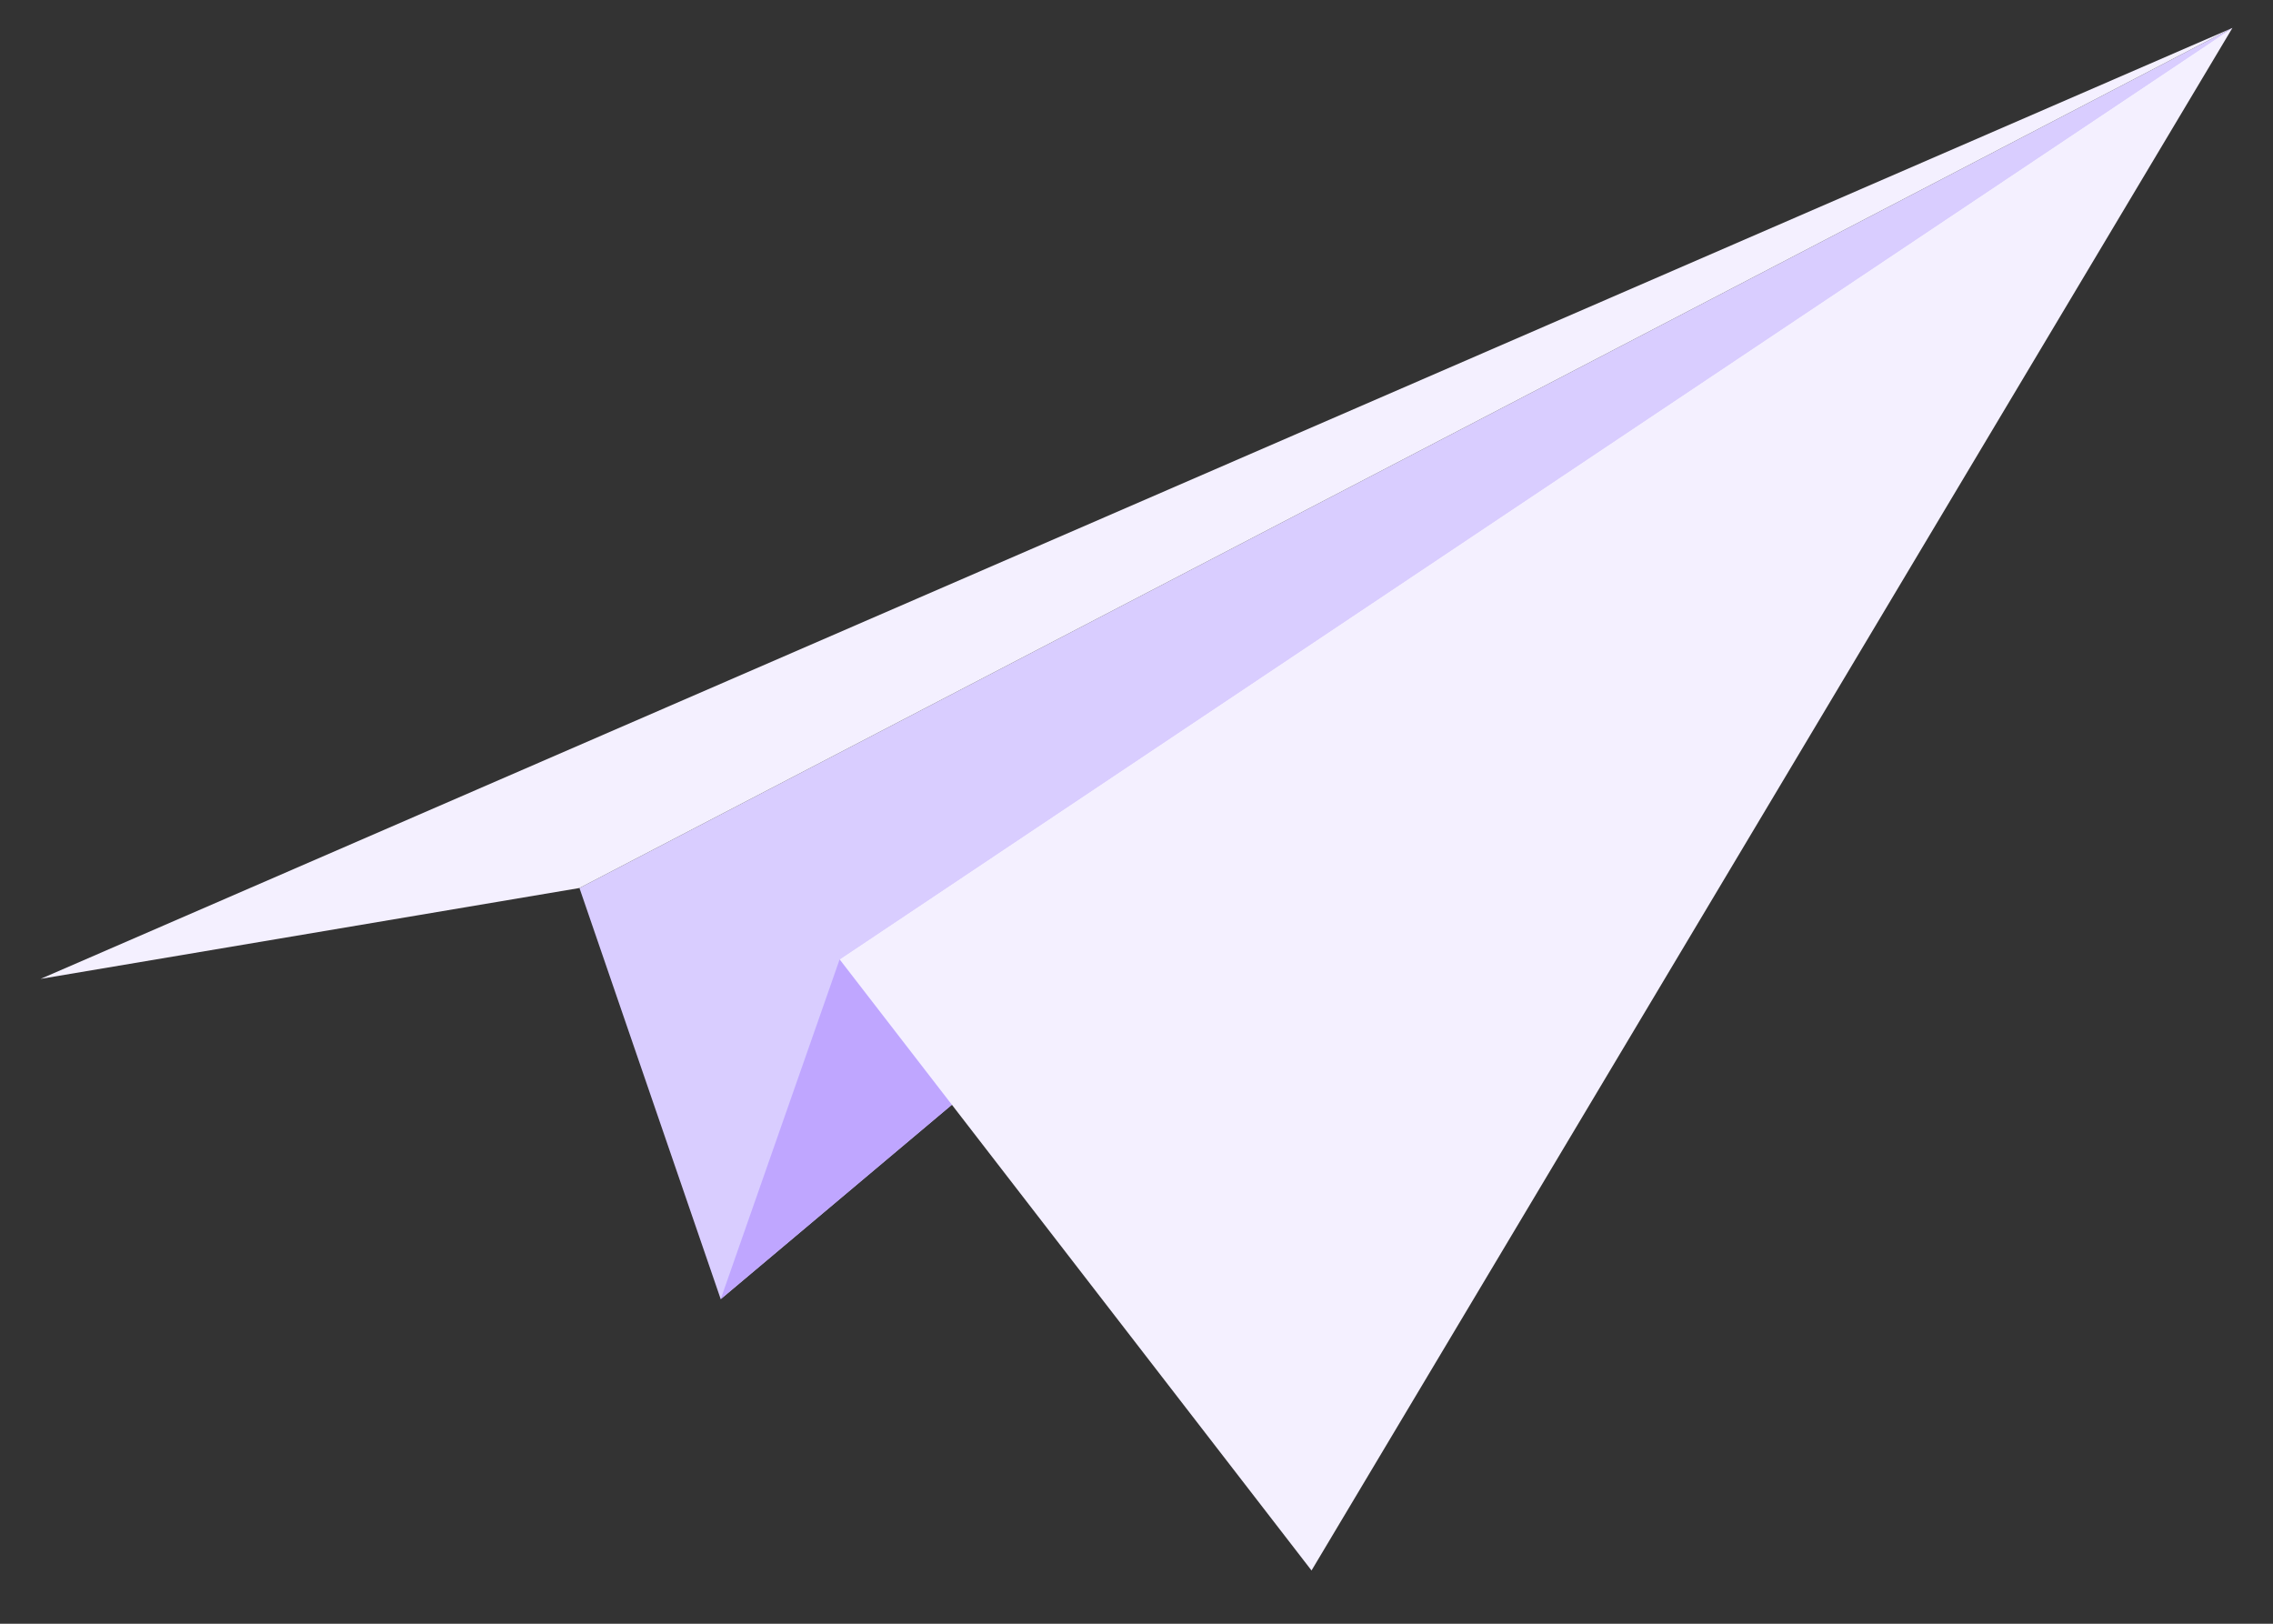 <svg width="28" height="20" viewBox="0 0 28 20" fill="none" xmlns="http://www.w3.org/2000/svg">
<rect x="0" y="0" width="28" height="20" fill="#333333" stroke="none"/>
<g clip-path="url(#clip0_1012_10667)">
<path d="M27.5 0.344L7.138 10.938L8.878 16.002L27.5 0.344Z" fill="#D9CDFF"/>
<path d="M0.5 12.057L7.138 10.938L27.5 0.344L0.5 12.057Z" fill="#F4F0FF"/>
<path d="M8.878 16.002L10.343 11.817L27.5 0.344L8.878 16.002Z" fill="#BFA6FF"/>
<path d="M27.5 0.344L10.343 11.817L16.156 19.344L27.5 0.344Z" fill="#F4F0FF"/>
</g>
<defs>
<clipPath id="clip0_1012_10667">
<rect width="27" height="19" fill="white" transform="matrix(-1 0 0 1 27.5 0.344)"/>
</clipPath>
</defs>
</svg>
